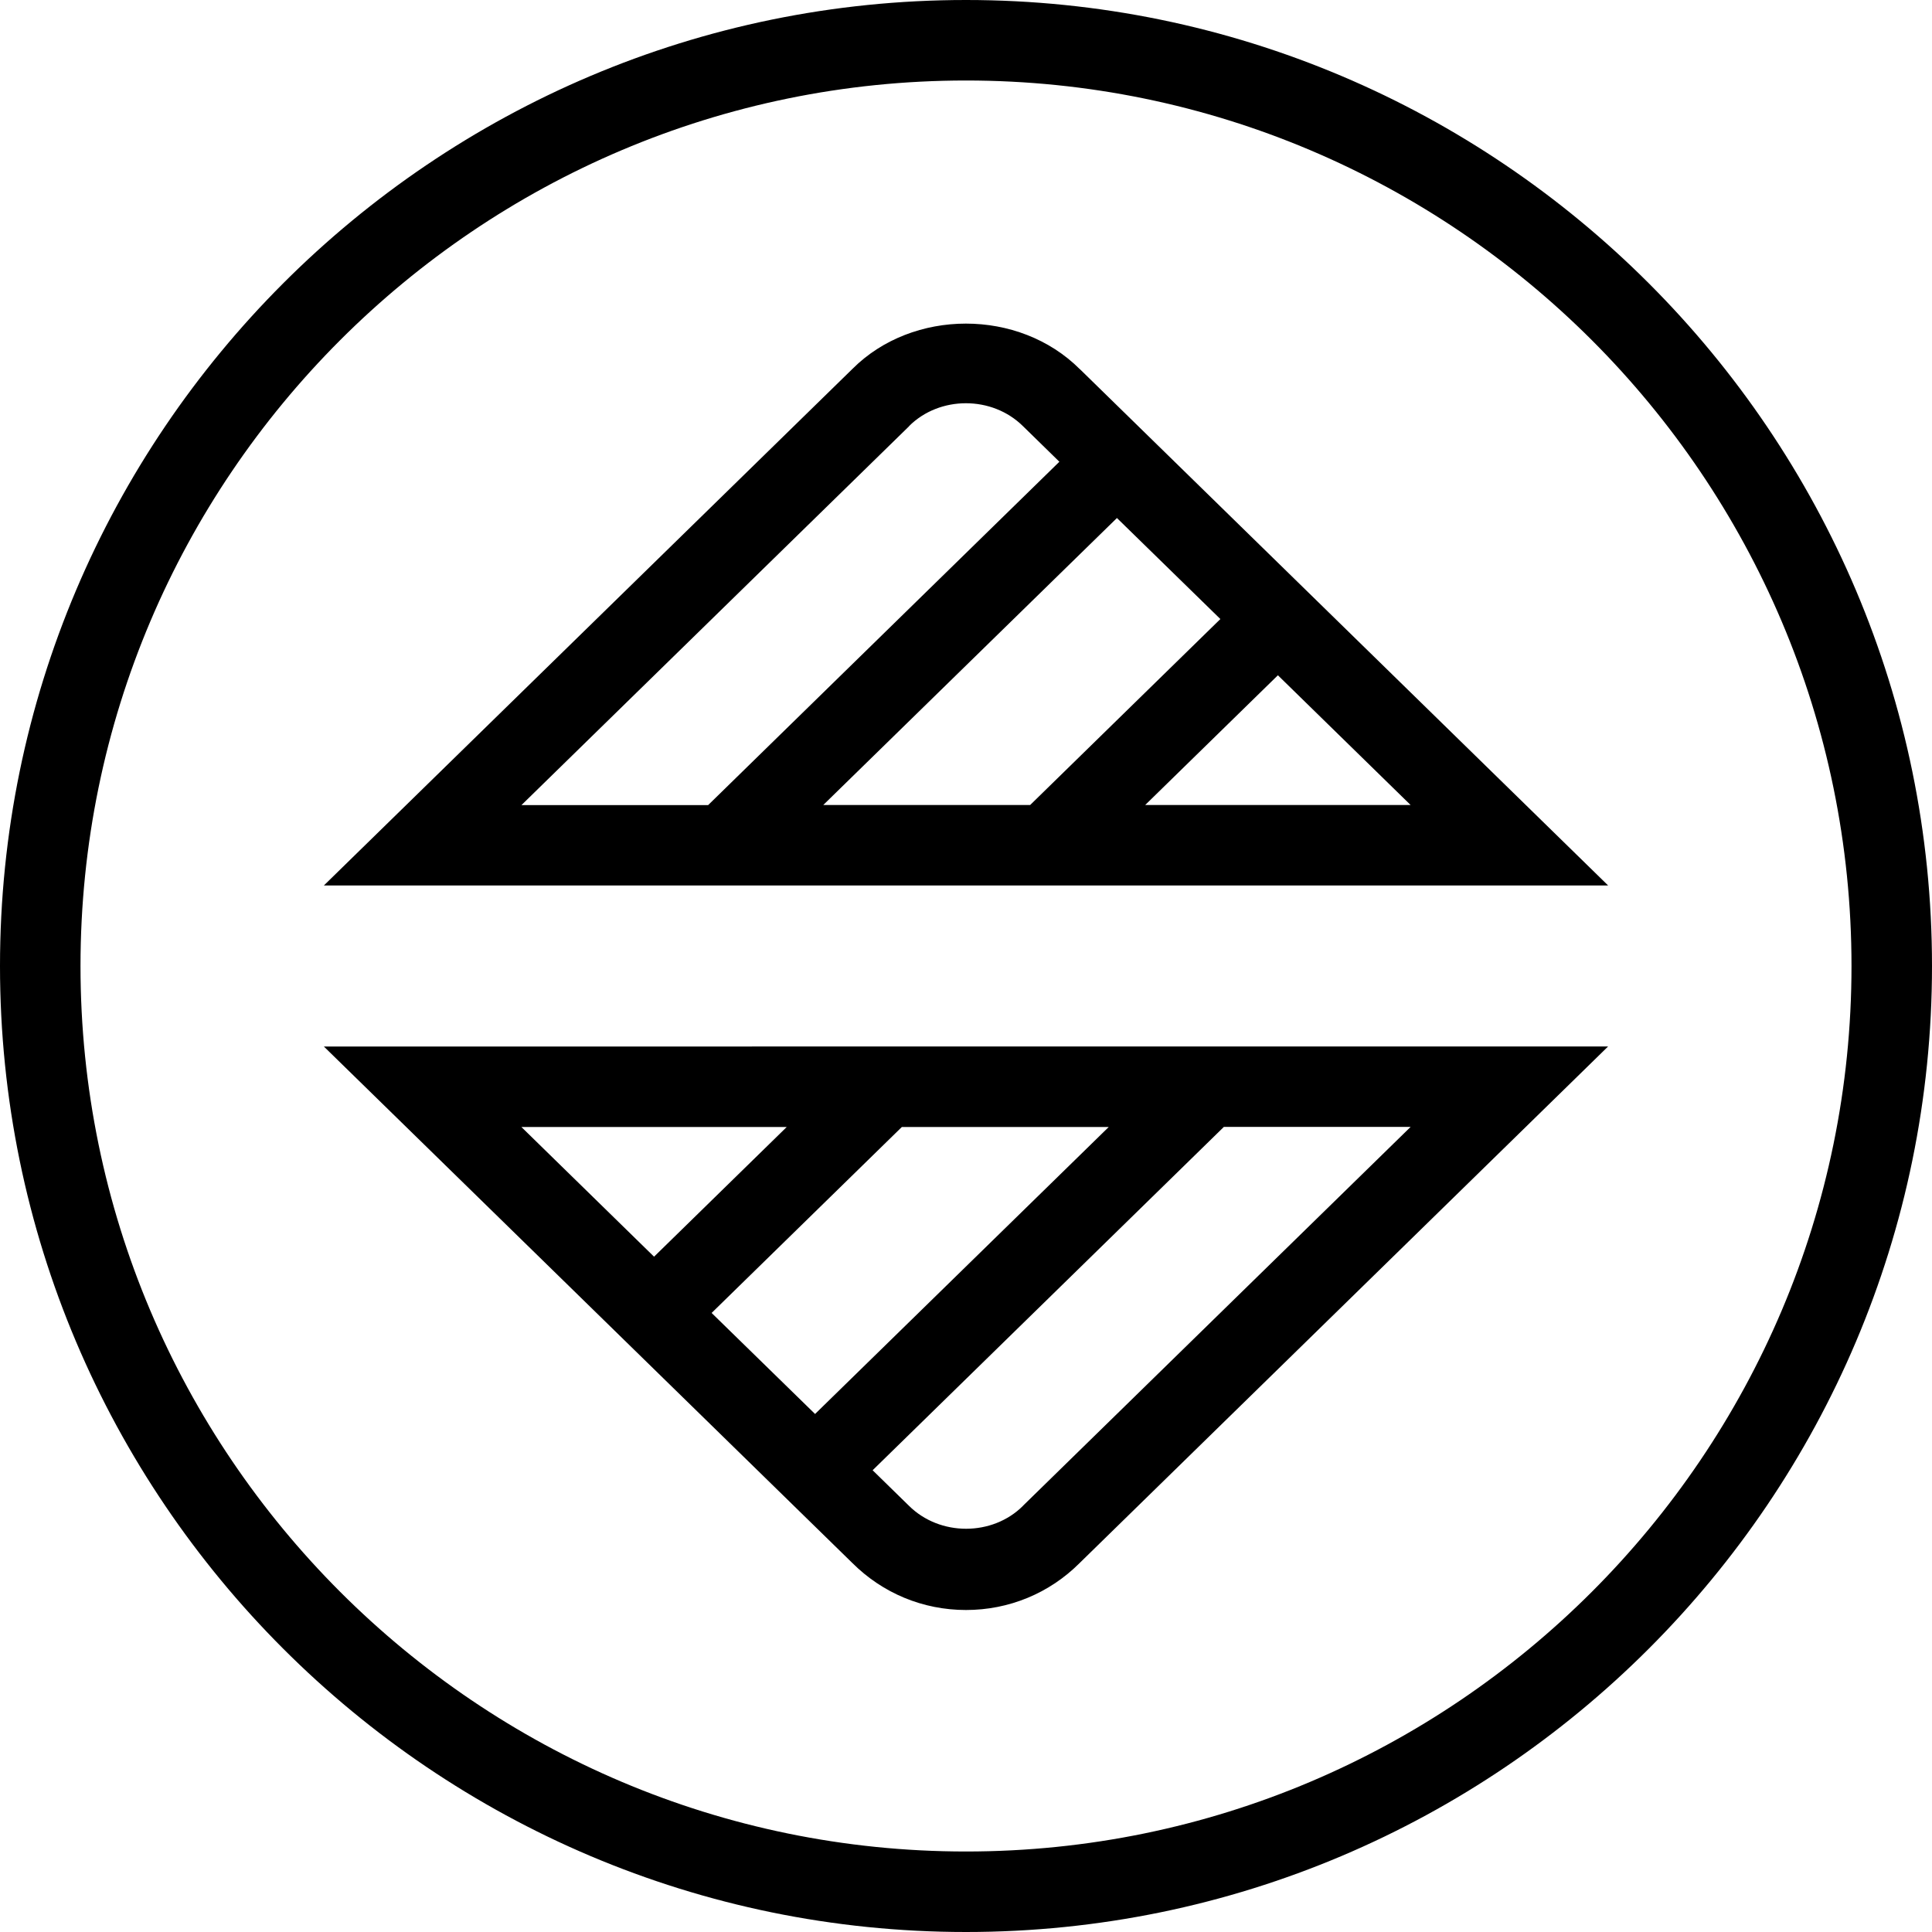 <?xml version="1.0" encoding="UTF-8"?>
<svg xmlns="http://www.w3.org/2000/svg" id="Layer_1" data-name="Layer 1" viewBox="0 0 24 24">
  <path d="m12,0C5.383,0,0,5.383,0,12s5.383,12,12,12,12-5.383,12-12S18.617,0,12,0Zm0,23c-6.065,0-11-4.935-11-11S5.935,1,12,1s11,4.935,11,11-4.935,11-11,11Zm-1.414-3.586c.378.378.88.586,1.414.586s1.036-.208,1.41-.582l6.566-6.418H4.023l6.563,6.414Zm-2.461-3.803l-1.648-1.611h3.296l-1.648,1.611Zm3.079-1.611h2.569l-3.648,3.565-1.285-1.255,2.363-2.31Zm1.503,4.707c-.378.377-1.032.381-1.418-.004l-.449-.439,4.363-4.265h2.32l-4.816,4.707Zm.707-14.121c-.756-.756-2.076-.752-2.824-.004l-6.567,6.418h15.954l-6.562-6.414Zm2.461,3.803l1.648,1.611h-3.297l1.648-1.611Zm-3.079,1.611h-2.569l3.648-3.565,1.285,1.255-2.363,2.31Zm-1.503-4.707c.378-.377,1.032-.381,1.418.004l.449.439-4.363,4.265h-2.319l4.816-4.707Z"/>
</svg>
